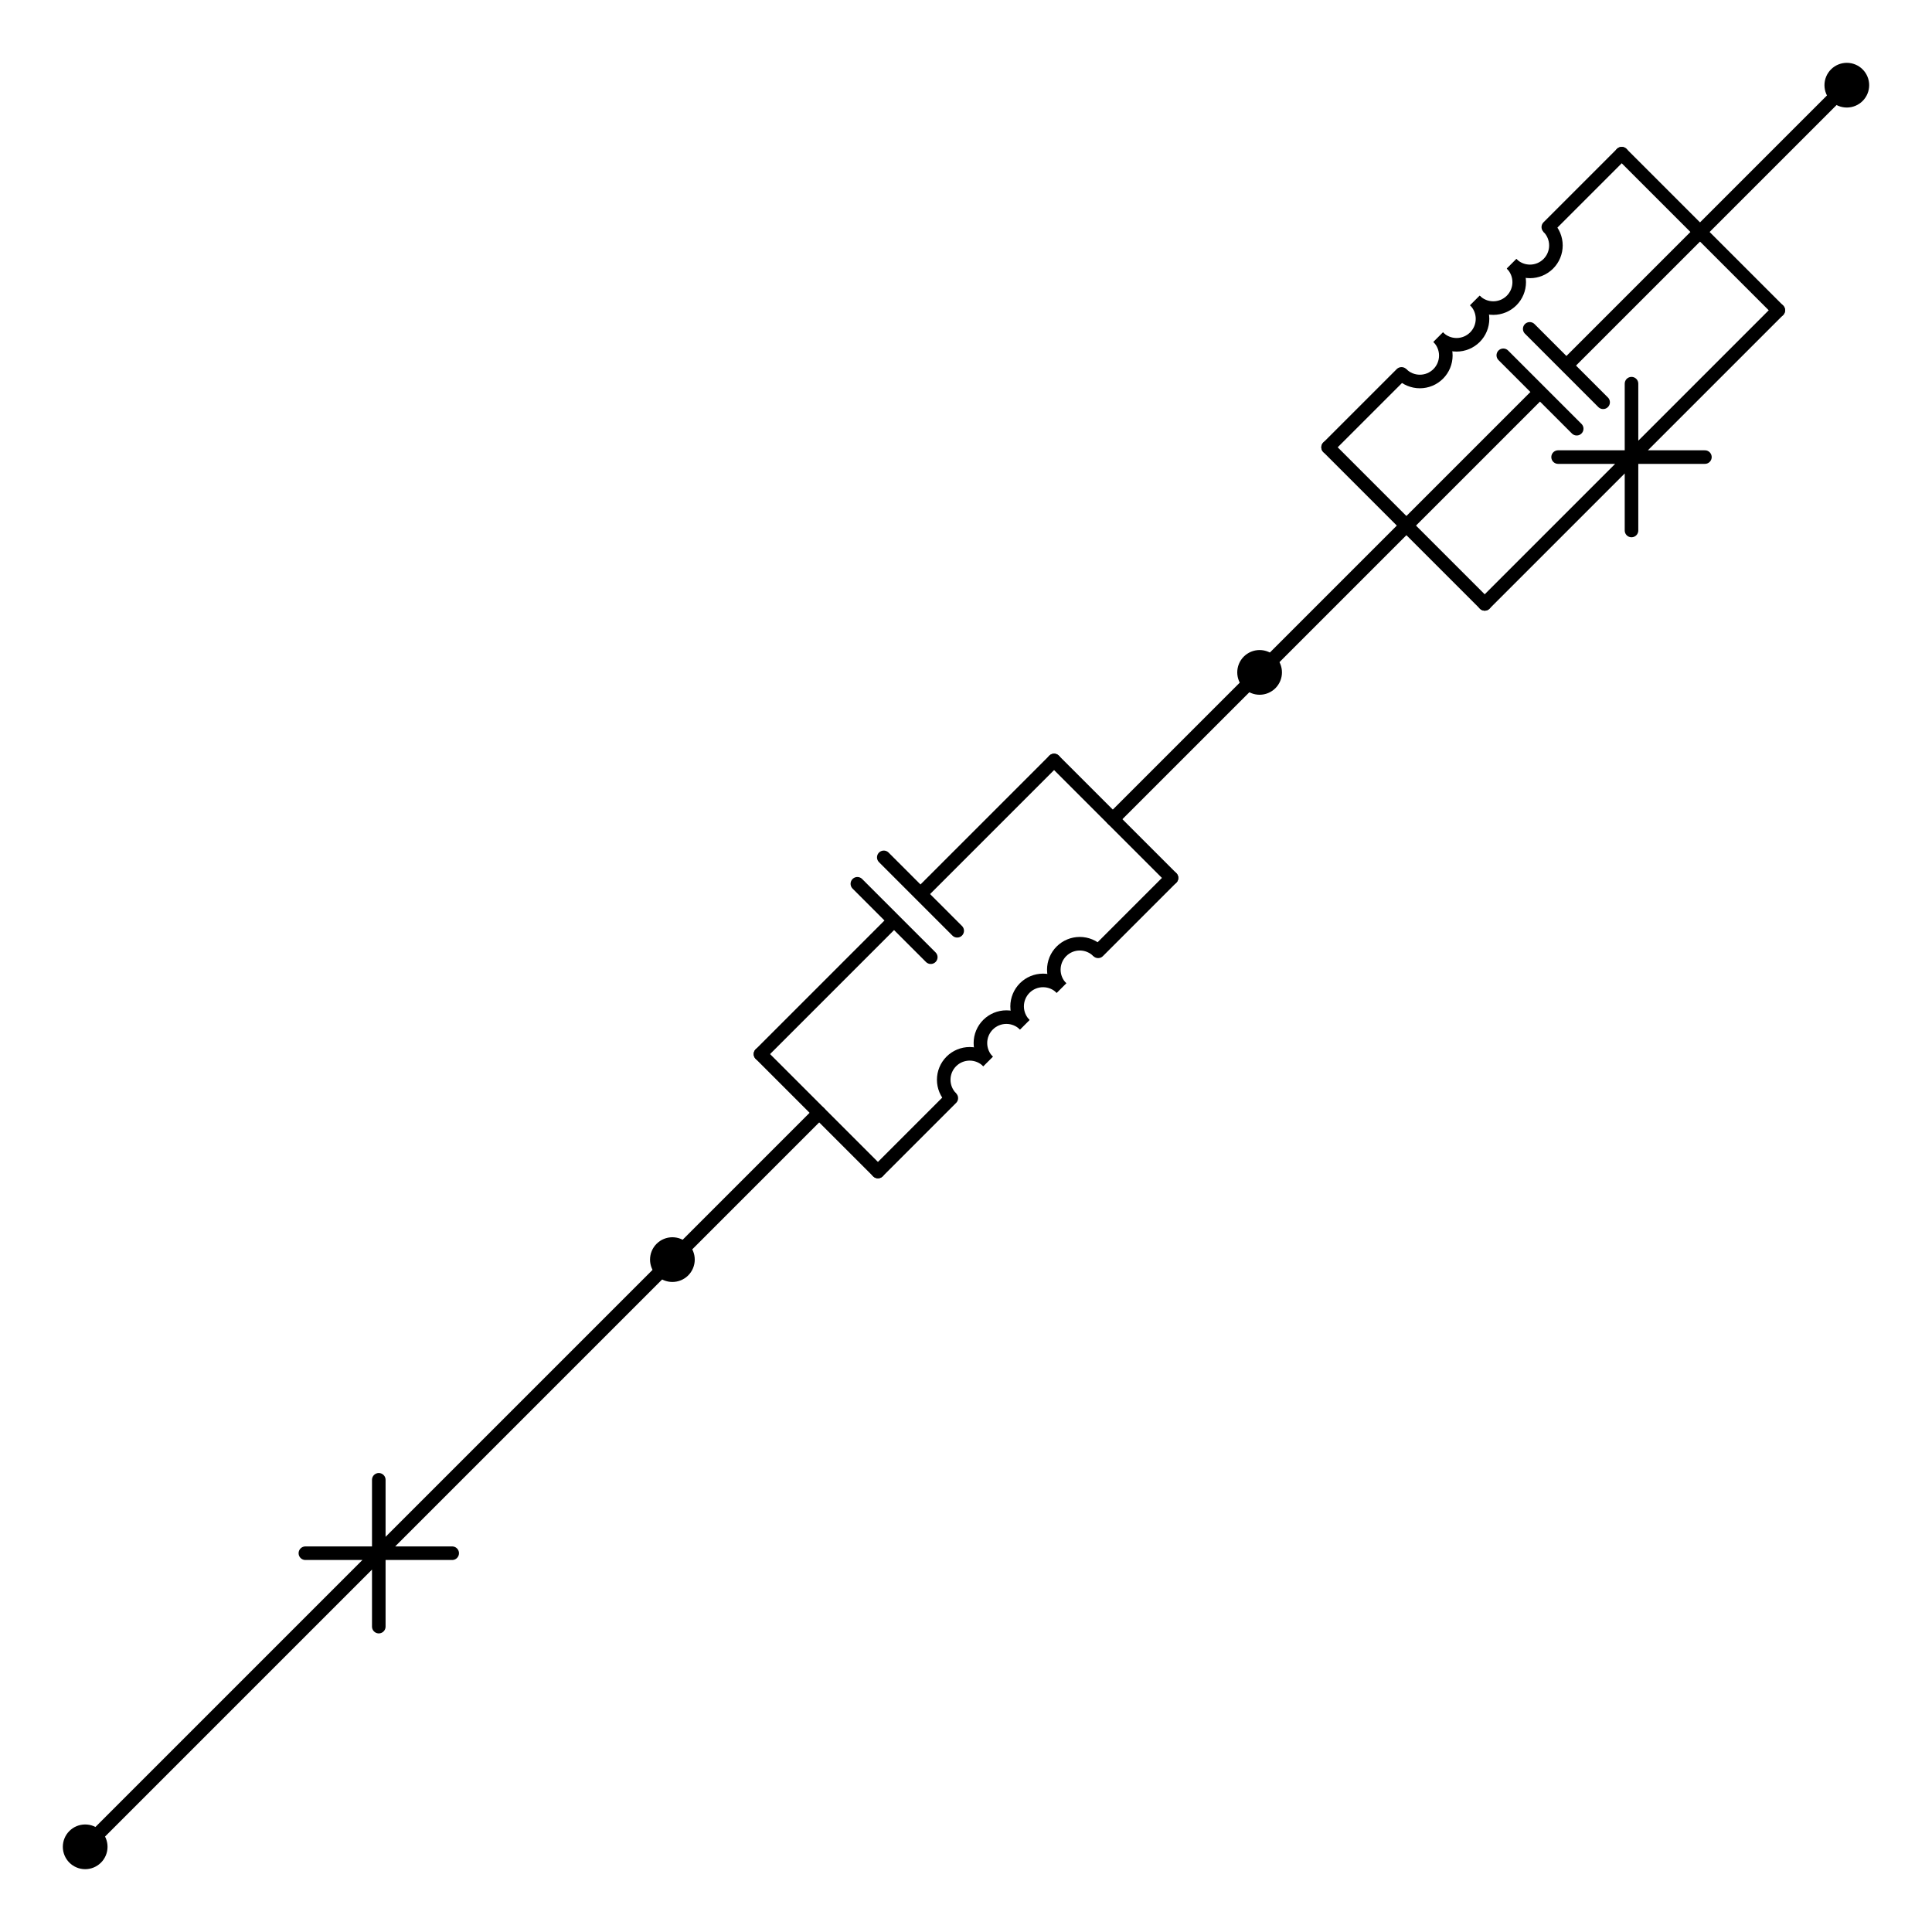 <?xml version="1.0" encoding="utf-8" standalone="no"?>
<!DOCTYPE svg PUBLIC "-//W3C//DTD SVG 1.1//EN"
  "http://www.w3.org/Graphics/SVG/1.1/DTD/svg11.dtd">
<svg xmlns:xlink="http://www.w3.org/1999/xlink" width="284.76pt" height="284.76pt" viewBox="0 0 284.76 284.76" xmlns="http://www.w3.org/2000/svg" version="1.1">
 <defs>
  <style type="text/css">*{stroke-linejoin: round; stroke-linecap: butt}</style>
 </defs>
 <g id="figure_1">
  <g id="patch_1">
   <path d="M 0 284.76 
L 284.76 284.76 
L 284.76 0 
L 0 0 
L 0 284.76 
z
" style="fill: none"/>
  </g>
  <g id="axes_1">
   <g id="patch_2">
    <path d="M 145.625 156.444 
C 144.908 155.727 143.935 155.324 142.921 155.324 
C 141.907 155.324 140.933 155.727 140.216 156.444 
C 139.499 157.161 139.096 158.135 139.096 159.149 
C 139.096 160.163 139.499 161.136 140.216 161.854 
" clip-path="url(#p938e27071e)" style="fill: none; stroke: #000000; stroke-width: 2; stroke-linejoin: miter"/>
   </g>
   <g id="patch_3">
    <path d="M 151.035 151.035 
C 150.318 150.318 149.344 149.914 148.33 149.914 
C 147.316 149.914 146.342 150.318 145.625 151.035 
C 144.908 151.752 144.505 152.725 144.505 153.739 
C 144.505 154.754 144.908 155.727 145.625 156.444 
" clip-path="url(#p938e27071e)" style="fill: none; stroke: #000000; stroke-width: 2; stroke-linejoin: miter"/>
   </g>
   <g id="patch_4">
    <path d="M 156.444 145.625 
C 155.727 144.908 154.754 144.505 153.739 144.505 
C 152.725 144.505 151.752 144.908 151.035 145.625 
C 150.318 146.342 149.914 147.316 149.914 148.33 
C 149.914 149.344 150.318 150.318 151.035 151.035 
" clip-path="url(#p938e27071e)" style="fill: none; stroke: #000000; stroke-width: 2; stroke-linejoin: miter"/>
   </g>
   <g id="patch_5">
    <path d="M 161.854 140.216 
C 161.136 139.499 160.163 139.096 159.149 139.096 
C 158.135 139.096 157.161 139.499 156.444 140.216 
C 155.727 140.933 155.324 141.907 155.324 142.921 
C 155.324 143.935 155.727 144.908 156.444 145.625 
" clip-path="url(#p938e27071e)" style="fill: none; stroke: #000000; stroke-width: 2; stroke-linejoin: miter"/>
   </g>
   <g id="patch_6">
    <path d="M 222.799 38.881 
C 223.516 39.598 224.49 40.001 225.504 40.001 
C 226.518 40.001 227.491 39.598 228.208 38.881 
C 228.925 38.164 229.329 37.19 229.329 36.176 
C 229.329 35.162 228.925 34.188 228.208 33.471 
" clip-path="url(#p938e27071e)" style="fill: none; stroke: #000000; stroke-width: 2; stroke-linejoin: miter"/>
   </g>
   <g id="patch_7">
    <path d="M 217.39 44.29 
C 218.107 45.007 219.08 45.41 220.094 45.41 
C 221.108 45.41 222.082 45.007 222.799 44.29 
C 223.516 43.573 223.919 42.599 223.919 41.585 
C 223.919 40.571 223.516 39.598 222.799 38.881 
" clip-path="url(#p938e27071e)" style="fill: none; stroke: #000000; stroke-width: 2; stroke-linejoin: miter"/>
   </g>
   <g id="patch_8">
    <path d="M 211.98 49.699 
C 212.697 50.416 213.671 50.82 214.685 50.82 
C 215.699 50.82 216.673 50.416 217.39 49.699 
C 218.107 48.982 218.51 48.009 218.51 46.995 
C 218.51 45.981 218.107 45.007 217.39 44.29 
" clip-path="url(#p938e27071e)" style="fill: none; stroke: #000000; stroke-width: 2; stroke-linejoin: miter"/>
   </g>
   <g id="patch_9">
    <path d="M 206.571 55.109 
C 207.288 55.826 208.262 56.229 209.276 56.229 
C 210.29 56.229 211.263 55.826 211.98 55.109 
C 212.697 54.392 213.101 53.418 213.101 52.404 
C 213.101 51.39 212.697 50.416 211.98 49.699 
" clip-path="url(#p938e27071e)" style="fill: none; stroke: #000000; stroke-width: 2; stroke-linejoin: miter"/>
   </g>
   <g id="line2d_1">
    <path d="M 99.105 185.655 
L 55.83 228.93 
M 66.649 228.93 
L 45.011 228.93 
M 55.83 239.748 
L 55.83 218.111 
M 55.83 228.93 
L 12.555 272.205 
" clip-path="url(#p938e27071e)" style="fill: none; stroke: #000000; stroke-width: 2; stroke-linecap: round"/>
   </g>
   <g id="line2d_2">
    <path d="M 99.105 185.655 
L 120.742 164.017 
" clip-path="url(#p938e27071e)" style="fill: none; stroke: #000000; stroke-width: 2; stroke-linecap: round"/>
   </g>
   <g id="line2d_3">
    <path d="M 185.655 99.105 
L 164.017 120.742 
" clip-path="url(#p938e27071e)" style="fill: none; stroke: #000000; stroke-width: 2; stroke-linecap: round"/>
   </g>
   <g id="line2d_4">
    <path d="M 112.087 155.362 
L 129.397 172.672 
" clip-path="url(#p938e27071e)" style="fill: none; stroke: #000000; stroke-width: 2; stroke-linecap: round"/>
   </g>
   <g id="line2d_5">
    <path d="M 155.362 112.087 
L 172.672 129.397 
" clip-path="url(#p938e27071e)" style="fill: none; stroke: #000000; stroke-width: 2; stroke-linecap: round"/>
   </g>
   <g id="line2d_6">
    <path d="M 112.087 155.362 
L 131.777 135.672 
M 126.368 130.263 
L 137.187 141.082 
M 130.263 126.368 
L 141.082 137.187 
M 135.672 131.777 
L 155.362 112.087 
" clip-path="url(#p938e27071e)" style="fill: none; stroke: #000000; stroke-width: 2; stroke-linecap: round"/>
   </g>
   <g id="line2d_7">
    <path d="M 129.397 172.672 
L 140.216 161.854 
M 161.854 140.216 
L 172.672 129.397 
" clip-path="url(#p938e27071e)" style="fill: none; stroke: #000000; stroke-width: 2; stroke-linecap: round"/>
   </g>
   <g id="line2d_8">
    <path d="M 272.205 12.555 
L 250.567 34.192 
" clip-path="url(#p938e27071e)" style="fill: none; stroke: #000000; stroke-width: 2; stroke-linecap: round"/>
   </g>
   <g id="line2d_9">
    <path d="M 185.655 99.105 
L 207.292 77.467 
" clip-path="url(#p938e27071e)" style="fill: none; stroke: #000000; stroke-width: 2; stroke-linecap: round"/>
   </g>
   <g id="line2d_10">
    <path d="M 262.107 45.732 
L 239.027 22.652 
" clip-path="url(#p938e27071e)" style="fill: none; stroke: #000000; stroke-width: 2; stroke-linecap: round"/>
   </g>
   <g id="line2d_11">
    <path d="M 218.832 89.007 
L 195.752 65.927 
" clip-path="url(#p938e27071e)" style="fill: none; stroke: #000000; stroke-width: 2; stroke-linecap: round"/>
   </g>
   <g id="line2d_12">
    <path d="M 250.567 34.192 
L 230.877 53.883 
M 236.286 59.292 
L 225.468 48.473 
M 232.392 63.187 
L 221.573 52.368 
M 226.982 57.777 
L 207.292 77.467 
" clip-path="url(#p938e27071e)" style="fill: none; stroke: #000000; stroke-width: 2; stroke-linecap: round"/>
   </g>
   <g id="line2d_13">
    <path d="M 262.107 45.732 
L 240.47 67.37 
M 251.288 67.37 
L 229.651 67.37 
M 240.47 78.189 
L 240.47 56.551 
M 240.47 67.37 
L 218.832 89.007 
" clip-path="url(#p938e27071e)" style="fill: none; stroke: #000000; stroke-width: 2; stroke-linecap: round"/>
   </g>
   <g id="line2d_14">
    <path d="M 239.027 22.652 
L 228.208 33.471 
M 206.571 55.109 
L 195.752 65.927 
" clip-path="url(#p938e27071e)" style="fill: none; stroke: #000000; stroke-width: 2; stroke-linecap: round"/>
   </g>
   <g id="patch_10">
    <path d="M 99.105 187.95 
C 99.714 187.95 100.297 187.708 100.728 187.278 
C 101.158 186.847 101.4 186.263 101.4 185.655 
C 101.4 185.046 101.158 184.462 100.728 184.032 
C 100.297 183.602 99.714 183.36 99.105 183.36 
C 98.496 183.36 97.912 183.602 97.482 184.032 
C 97.052 184.462 96.81 185.046 96.81 185.655 
C 96.81 186.263 97.052 186.847 97.482 187.278 
C 97.912 187.708 98.496 187.95 99.105 187.95 
z
" clip-path="url(#p938e27071e)" style="stroke: #000000; stroke-width: 2; stroke-linejoin: miter"/>
   </g>
   <g id="patch_11">
    <path d="M 12.555 274.5 
C 13.164 274.5 13.747 274.258 14.178 273.827 
C 14.608 273.397 14.85 272.813 14.85 272.205 
C 14.85 271.596 14.608 271.012 14.178 270.582 
C 13.747 270.151 13.164 269.91 12.555 269.91 
C 11.946 269.91 11.363 270.151 10.932 270.582 
C 10.502 271.012 10.26 271.596 10.26 272.205 
C 10.26 272.813 10.502 273.397 10.932 273.827 
C 11.363 274.258 11.946 274.5 12.555 274.5 
z
" clip-path="url(#p938e27071e)" style="stroke: #000000; stroke-width: 2; stroke-linejoin: miter"/>
   </g>
   <g id="patch_12">
    <path d="M 185.655 101.4 
C 186.263 101.4 186.847 101.158 187.278 100.728 
C 187.708 100.297 187.95 99.714 187.95 99.105 
C 187.95 98.496 187.708 97.912 187.278 97.482 
C 186.847 97.052 186.263 96.81 185.655 96.81 
C 185.046 96.81 184.462 97.052 184.032 97.482 
C 183.602 97.912 183.36 98.496 183.36 99.105 
C 183.36 99.714 183.602 100.297 184.032 100.728 
C 184.462 101.158 185.046 101.4 185.655 101.4 
z
" clip-path="url(#p938e27071e)" style="stroke: #000000; stroke-width: 2; stroke-linejoin: miter"/>
   </g>
   <g id="patch_13">
    <path d="M 272.205 14.85 
C 272.813 14.85 273.397 14.608 273.827 14.178 
C 274.258 13.747 274.5 13.164 274.5 12.555 
C 274.5 11.946 274.258 11.363 273.827 10.932 
C 273.397 10.502 272.813 10.26 272.205 10.26 
C 271.596 10.26 271.012 10.502 270.582 10.932 
C 270.151 11.363 269.91 11.946 269.91 12.555 
C 269.91 13.164 270.151 13.747 270.582 14.178 
C 271.012 14.608 271.596 14.85 272.205 14.85 
z
" clip-path="url(#p938e27071e)" style="stroke: #000000; stroke-width: 2; stroke-linejoin: miter"/>
   </g>
  </g>
 </g>
 <defs>
  <clipPath id="p938e27071e">
   <rect x="7.2" y="7.2" width="270.36" height="270.36"/>
  </clipPath>
 </defs>
</svg>
